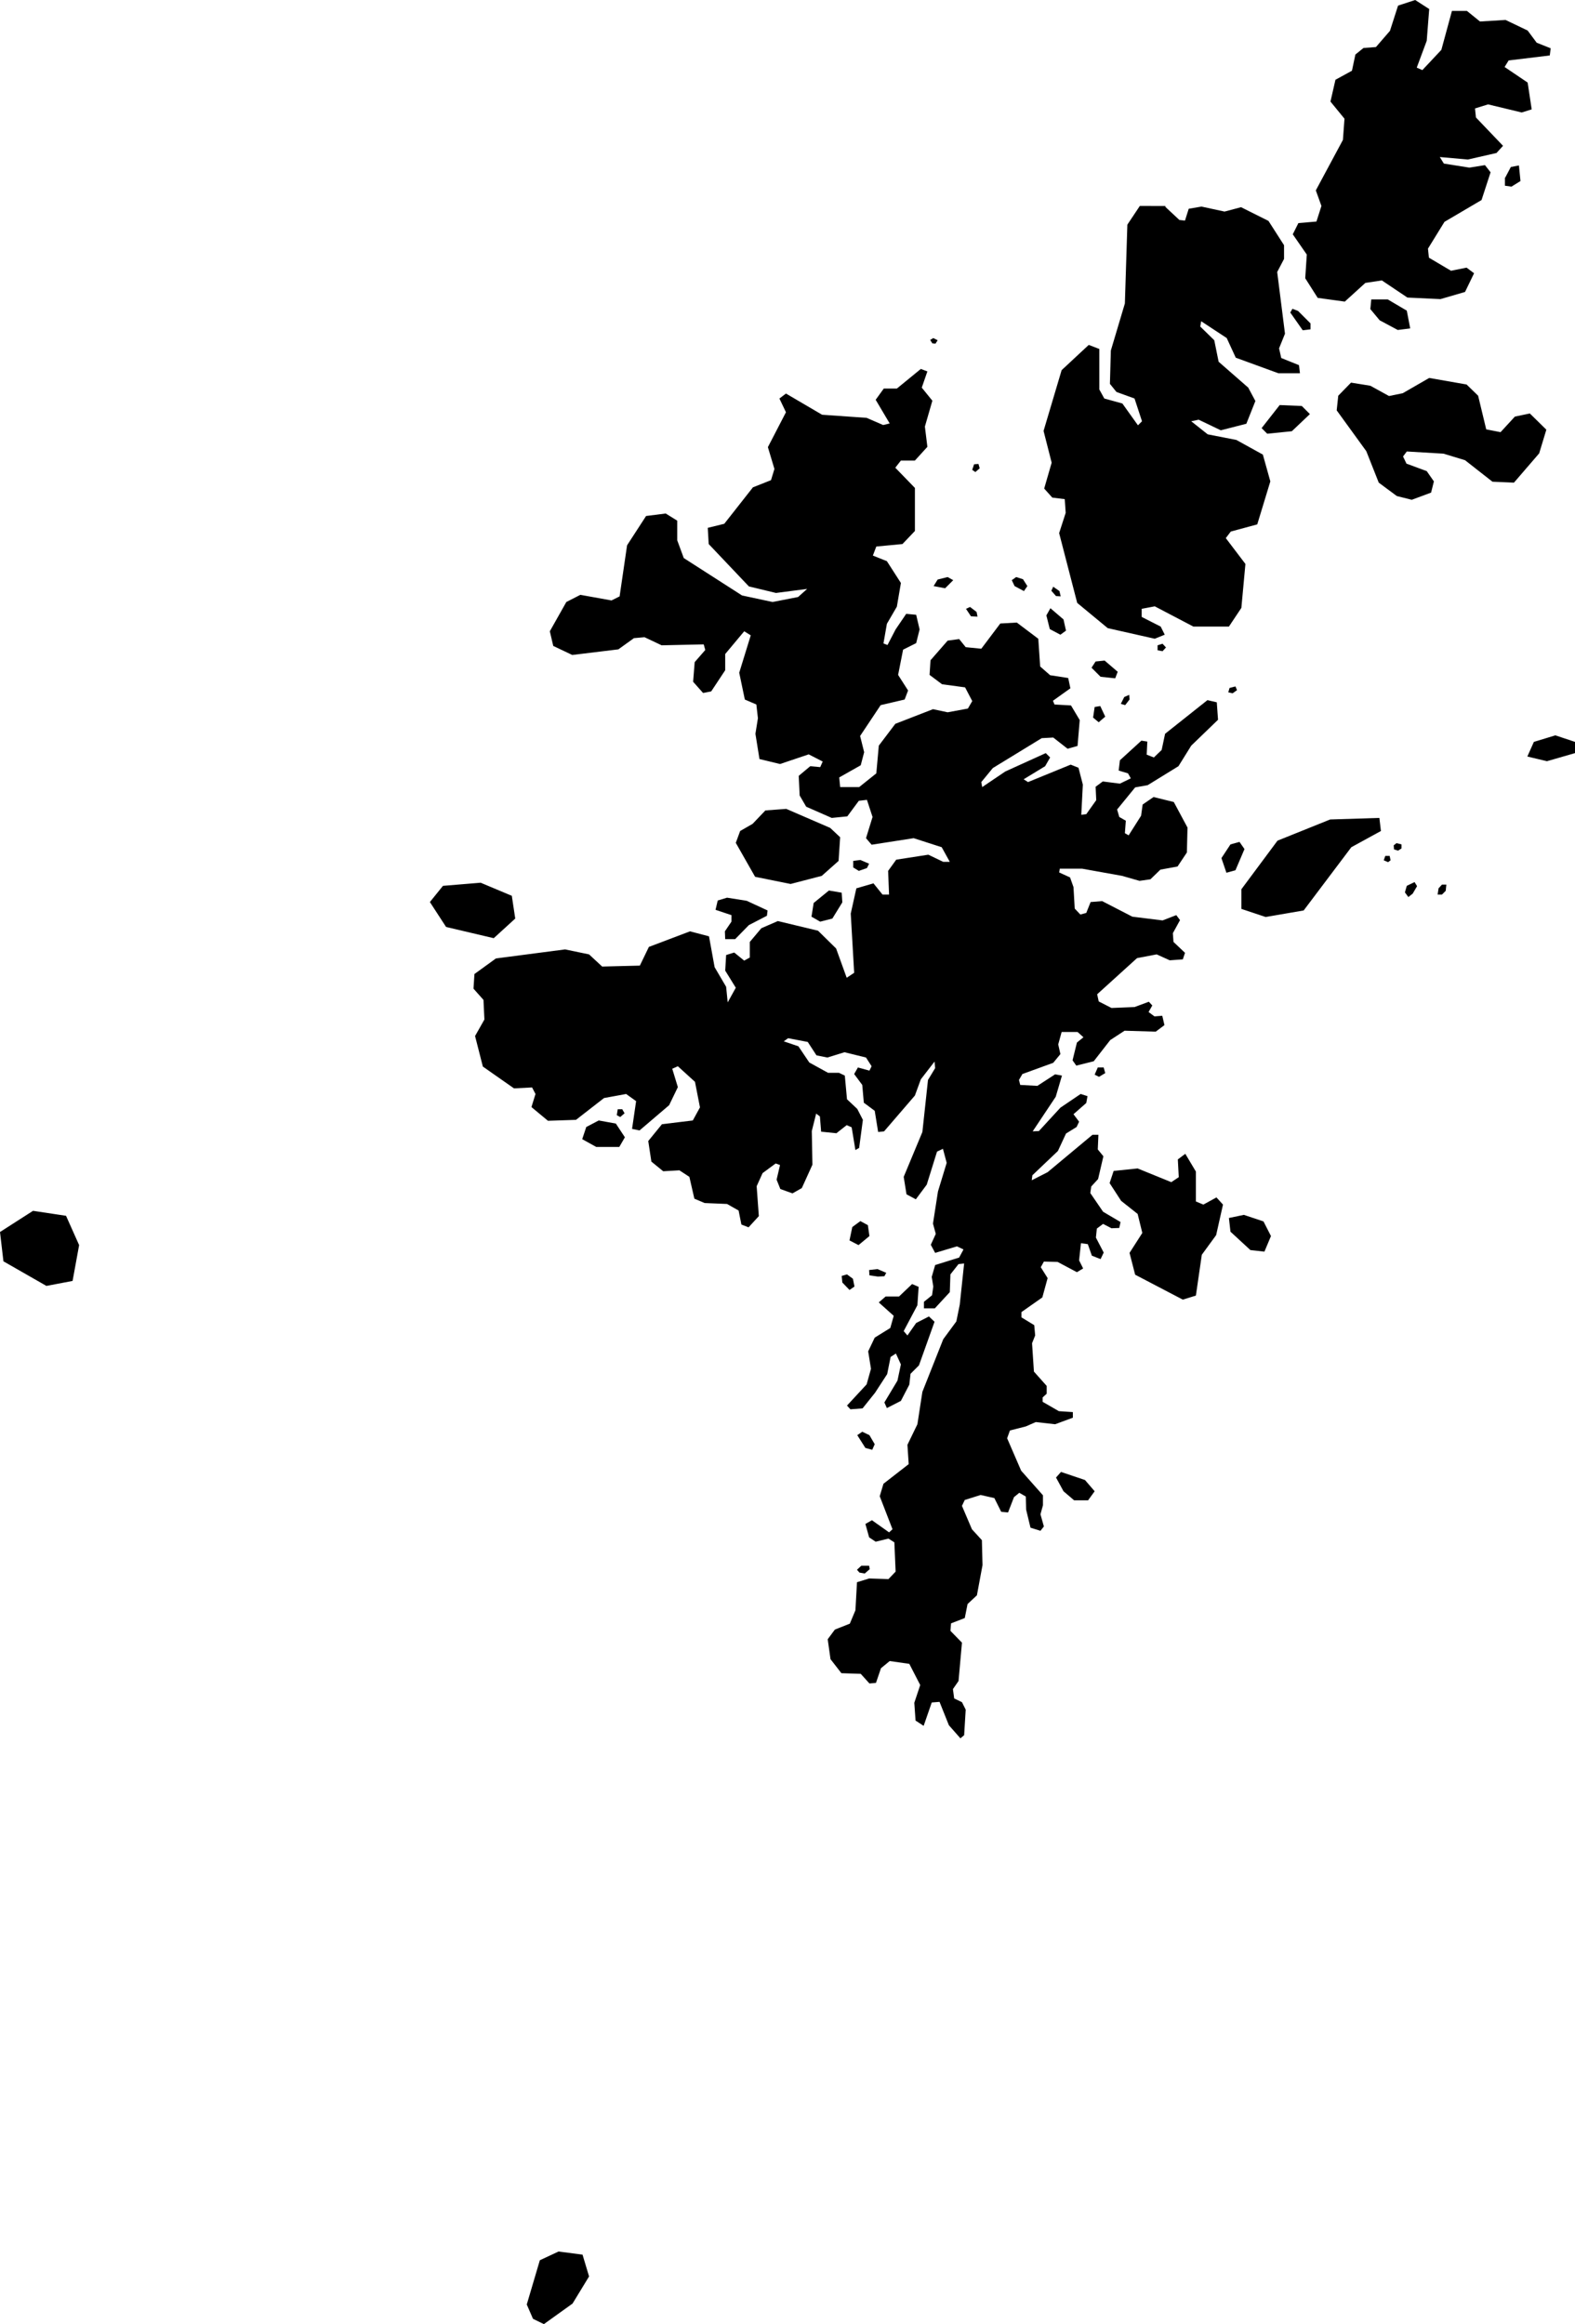 <svg xmlns="http://www.w3.org/2000/svg" viewBox="633.508 191.610 5.056 7.459">
  <path d="M635.219,199.052l0.035,0.017l0.092-0.066l0.053-0.087l-0.021-0.07l-0.077-0.01l-0.06,0.028l-0.042,0.142L635.219,199.052L635.219,199.052z M633.657,195.737l0.084-0.016l0.021-0.115l-0.042-0.094l-0.106-0.016l-0.106,0.068l0.011,0.094L633.657,195.737L633.657,195.737z M634.94,194.585l0.153,0.036l0.069-0.063l-0.011-0.073l-0.1-0.042l-0.121,0.01l-0.042,0.052L634.94,194.585L634.94,194.585z M638.474,194.053l0.09-0.026v-0.036l-0.063-0.021l-0.069,0.021l-0.021,0.047L638.474,194.053L638.474,194.053z M637.571,194.553l0.122-0.021l0.153-0.203l0.095-0.052l-0.005-0.042l-0.158,0.005l-0.169,0.068l-0.116,0.156v0.063L637.571,194.553L637.571,194.553z M636.235,195.591l0.009-0.043l0.026-0.019l0.024,0.013l0.005,0.035l-0.035,0.029L636.235,195.591L636.235,195.591z M636.212,195.726l-0.002-0.021l0.017-0.005l0.019,0.014l0.005,0.025l-0.016,0.011L636.212,195.726L636.212,195.726z M637.051,195.036l0.005,0.018l-0.02,0.012l-0.014-0.007l0.01-0.023L637.051,195.036L637.051,195.036z M635.506,195.171l0.007,0.012l-0.014,0.012l-0.011-0.006l0.003-0.019H635.506L635.506,195.171z M636.883,193.506l0.006-0.013l0.02,0.014l0.004,0.017l-0.015-0.001L636.883,193.506L636.883,193.506z M636.267,196.657l-0.008-0.009l0.014-0.013l0.025,0l0.002,0.011l-0.016,0.014L636.267,196.657L636.267,196.657z M636.26,196.216l0.016-0.011l0.023,0.011l0.017,0.029l-0.008,0.018l-0.022-0.006L636.26,196.216L636.26,196.216z M636.299,195.703l-0.001-0.017l0.027-0.003l0.028,0.012l-0.006,0.011l-0.021,0.001L636.299,195.703L636.299,195.703z M637.65,192.613l0.007-0.012l0.018,0.007l0.04,0.04v0.019l-0.025,0.003L637.65,192.613L637.65,192.613z M638.34,192.18l0.018-0.034l0.026-0.005l0.005,0.05l-0.029,0.018l-0.021-0.003V192.18L638.34,192.18z M637.907,192.602l0.003-0.031h0.053l0.061,0.036l0.011,0.057l-0.04,0.005l-0.058-0.031L637.907,192.602L637.907,192.602z M637.616,192.91l0.071,0.003l0.026,0.026l-0.058,0.055l-0.079,0.008l-0.018-0.018L637.616,192.91L637.616,192.91z M636.505,193.491l0.013-0.021l0.032-0.008l0.018,0.01l-0.026,0.026L636.505,193.491L636.505,193.491z M637.017,193.913l0.005-0.034l0.018-0.003l0.016,0.034l-0.021,0.018L637.017,193.913L637.017,193.913z M636.922,193.598l0.008,0.036l-0.018,0.013l-0.034-0.018l-0.011-0.044l0.013-0.023L636.922,193.598L636.922,193.598z M637.445,194.411l-0.016-0.047l0.029-0.044l0.029-0.008l0.016,0.023l-0.029,0.068L637.445,194.411L637.445,194.411z M637.025,193.733l0.029-0.003l0.042,0.036l-0.008,0.021l-0.047-0.005l-0.029-0.029L637.025,193.733L637.025,193.733z M636.146,194.421l-0.1,0.026l-0.114-0.023l-0.062-0.109l0.014-0.038l0.04-0.023l0.041-0.043l0.067-0.005l0.141,0.061l0.032,0.03l-0.005,0.076L636.146,194.421L636.146,194.421z M636.247,194.394v-0.021l0.023-0.003l0.028,0.012l-0.007,0.014l-0.026,0.009L636.247,194.394L636.247,194.394z M636.12,194.508l0.049-0.04l0.041,0.007l0.002,0.031l-0.032,0.052l-0.039,0.01l-0.028-0.016L636.12,194.508L636.12,194.508z M635.835,194.599l0.021-0.031v-0.021l-0.051-0.017l0.007-0.03l0.03-0.009l0.063,0.01l0.067,0.031l-0.002,0.017l-0.058,0.03l-0.044,0.045h-0.032L635.835,194.599L635.835,194.599z M635.377,195.266l0.013-0.039l0.04-0.021l0.055,0.01l0.029,0.044l-0.018,0.031h-0.074L635.377,195.266L635.377,195.266z M637.458,195.563l-0.005-0.044l0.048-0.01l0.063,0.021l0.024,0.047l-0.021,0.05l-0.045-0.005L637.458,195.563L637.458,195.563z M637.152,195.701l-0.018-0.07l0.041-0.064l-0.015-0.061l-0.053-0.042l-0.037-0.057l0.013-0.039l0.077-0.008l0.108,0.044l0.024-0.016l-0.003-0.057l0.024-0.018l0.034,0.057v0.096l0.024,0.01l0.042-0.023l0.021,0.023l-0.022,0.098l-0.046,0.063l-0.019,0.131l-0.042,0.013L637.152,195.701L637.152,195.701z M636.898,196.352l0.016-0.018l0.077,0.026l0.031,0.036l-0.021,0.029h-0.045l-0.034-0.029L636.898,196.352L636.898,196.352z M636.421,195.896l0.028-0.04l0.041-0.021l0.018,0.017l-0.05,0.14l-0.027,0.027l-0.004,0.035l-0.027,0.052l-0.045,0.023l-0.008-0.018l0.042-0.07l0.011-0.052l-0.016-0.035l-0.017,0.011l-0.011,0.055l-0.039,0.06l-0.04,0.05l-0.039,0.003l-0.011-0.012l0.063-0.068l0.014-0.05l-0.009-0.056l0.021-0.044l0.05-0.031l0.011-0.039l-0.048-0.043l0.022-0.019h0.043l0.042-0.04l0.021,0.009l-0.004,0.059l-0.044,0.083L636.421,195.896L636.421,195.896z M637.799,192.927l0.005-0.047l0.041-0.042l0.062,0.01l0.06,0.033l0.044-0.009l0.085-0.049l0.12,0.021l0.037,0.036l0.026,0.108l0.046,0.009l0.046-0.05l0.048-0.01l0.053,0.052l-0.023,0.076l-0.081,0.094l-0.069-0.003l-0.088-0.069l-0.069-0.021l-0.118-0.007l-0.012,0.016l0.011,0.023l0.065,0.024l0.023,0.033l-0.009,0.036l-0.062,0.023l-0.048-0.012l-0.058-0.043l-0.04-0.101L637.799,192.927L637.799,192.927z M637.738,192.566l-0.04-0.063l0.005-0.076l-0.045-0.065l0.018-0.036l0.058-0.005l0.016-0.05l-0.018-0.05l0.087-0.162l0.005-0.068l-0.045-0.055l0.016-0.07l0.053-0.029l0.011-0.052l0.026-0.021l0.04-0.003l0.045-0.052l0.026-0.081l0.055-0.018l0.045,0.029l-0.008,0.102l-0.032,0.086l0.018,0.008l0.061-0.065l0.034-0.125h0.048l0.042,0.034l0.082-0.005l0.071,0.034l0.029,0.039l0.045,0.018l-0.003,0.023l-0.132,0.016l-0.013,0.021l0.074,0.05l0.013,0.086l-0.032,0.01l-0.108-0.026l-0.042,0.013l0.003,0.029l0.087,0.091l-0.021,0.023l-0.092,0.021l-0.09-0.008l0.013,0.021l0.082,0.013l0.05-0.008l0.018,0.023l-0.029,0.089l-0.119,0.07l-0.053,0.086l0.003,0.029l0.071,0.042l0.05-0.01l0.024,0.018l-0.029,0.06l-0.079,0.023l-0.106-0.005l-0.082-0.055l-0.053,0.008l-0.066,0.06L637.738,192.566L637.738,192.566z M637.249,192.274l0.045,0.042l0.018,0.002l0.012-0.038l0.041-0.007l0.074,0.016l0.053-0.014l0.088,0.044l0.05,0.078v0.044l-0.022,0.042l0.025,0.198l-0.019,0.047l0.007,0.031l0.057,0.023l0.003,0.026h-0.069l-0.137-0.05l-0.029-0.063l-0.082-0.054l-0.003,0.017l0.045,0.044l0.014,0.069l0.095,0.083l0.023,0.043l-0.029,0.073l-0.082,0.021l-0.071-0.034l-0.024,0.005l0.053,0.042l0.092,0.018l0.085,0.047l0.024,0.086l-0.042,0.138l-0.085,0.023l-0.016,0.021l0.063,0.083l-0.013,0.141l-0.04,0.06h-0.114l-0.124-0.065l-0.042,0.008v0.026l0.061,0.031l0.013,0.026l-0.032,0.013l-0.151-0.034l-0.098-0.081l-0.058-0.224l0.021-0.065l-0.003-0.044l-0.04-0.005l-0.026-0.029l0.024-0.083l-0.026-0.102l0.058-0.195l0.087-0.081l0.034,0.013v0.13l0.016,0.029l0.058,0.016l0.05,0.07l0.013-0.013l-0.024-0.073l-0.058-0.021l-0.021-0.026l0.003-0.107l0.045-0.151l0.008-0.253l0.04-0.06H637.249L637.249,192.274z M636.421,196.247l0.032-0.066l0.016-0.104l0.067-0.169l0.042-0.057l0.011-0.054l0.014-0.132l-0.018,0.002l-0.026,0.033l-0.002,0.057l-0.048,0.052h-0.035v-0.021l0.026-0.021l0.004-0.028l-0.005-0.031l0.011-0.038l0.077-0.024l0.014-0.026l-0.021-0.01l-0.07,0.021l-0.014-0.026l0.016-0.035l-0.009-0.033l0.016-0.103l0.028-0.092l-0.012-0.045l-0.019,0.009l-0.033,0.106l-0.035,0.047l-0.03-0.016l-0.009-0.056l0.06-0.144l0.018-0.167l0.023-0.038l-0.002-0.021l-0.044,0.057l-0.019,0.052l-0.099,0.115l-0.019,0.002l-0.011-0.068l-0.035-0.026l-0.005-0.057l-0.026-0.035l0.012-0.021l0.037,0.01l0.007-0.014l-0.018-0.028l-0.069-0.017l-0.055,0.017l-0.035-0.007l-0.028-0.043l-0.063-0.012l-0.014,0.01l0.047,0.016l0.035,0.052l0.06,0.033h0.035l0.019,0.009l0.007,0.076l0.033,0.031l0.018,0.035l-0.012,0.09l-0.012,0.007l-0.012-0.073l-0.016-0.007l-0.033,0.026l-0.049-0.005l-0.004-0.049l-0.012-0.009l-0.014,0.056l0.002,0.108l-0.034,0.075l-0.03,0.017l-0.039-0.014l-0.012-0.03l0.011-0.047l-0.014-0.005l-0.042,0.031l-0.019,0.042l0.007,0.096l-0.033,0.036l-0.023-0.009l-0.009-0.045l-0.037-0.021l-0.072-0.003l-0.033-0.014l-0.016-0.07l-0.032-0.021l-0.052,0.003l-0.038-0.031l-0.01-0.066l0.044-0.054l0.099-0.012l0.023-0.042l-0.016-0.082l-0.055-0.05l-0.018,0.008l0.018,0.059l-0.028,0.058l-0.095,0.081l-0.024-0.005l0.013-0.089l-0.032-0.023l-0.071,0.013l-0.09,0.07l-0.09,0.003l-0.053-0.044l0.013-0.042l-0.011-0.021l-0.058,0.003l-0.1-0.07l-0.025-0.098l0.03-0.053l-0.003-0.063l-0.032-0.036l0.003-0.047l0.069-0.05l0.222-0.029l0.077,0.016l0.042,0.039l0.121-0.003l0.029-0.06l0.132-0.05l0.061,0.016l0.018,0.099l0.037,0.063l0.005,0.05l0.026-0.047l-0.034-0.055l0.003-0.05l0.026-0.008l0.032,0.026l0.018-0.01v-0.05l0.037-0.044l0.053-0.023l0.129,0.031l0.058,0.057l0.034,0.094l0.024-0.016l-0.011-0.19l0.018-0.081l0.055-0.016l0.029,0.036h0.021l-0.003-0.076l0.026-0.036l0.103-0.016l0.048,0.023h0.021l-0.026-0.047l-0.09-0.029l-0.135,0.021l-0.018-0.021l0.021-0.068l-0.018-0.055l-0.026,0.003l-0.037,0.05l-0.05,0.005l-0.082-0.036l-0.021-0.036l-0.003-0.063l0.037-0.031l0.032,0.003l0.008-0.018l-0.045-0.023l-0.092,0.031l-0.066-0.016l-0.013-0.081l0.008-0.05l-0.005-0.044l-0.037-0.016l-0.018-0.086l0.037-0.12l-0.021-0.013l-0.061,0.073v0.052l-0.045,0.068l-0.026,0.005l-0.032-0.036l0.005-0.063l0.034-0.039l-0.005-0.018l-0.135,0.003l-0.055-0.026l-0.034,0.003l-0.05,0.036l-0.148,0.018l-0.061-0.029l-0.011-0.047l0.053-0.094l0.045-0.023l0.1,0.018l0.026-0.013l0.024-0.164l0.061-0.094l0.063-0.008l0.037,0.023v0.063l0.021,0.057l0.187,0.12l0.098,0.021l0.082-0.016l0.029-0.026l-0.1,0.013l-0.087-0.021l-0.129-0.136l-0.003-0.052l0.053-0.013l0.092-0.117l0.058-0.023l0.011-0.036l-0.021-0.07l0.058-0.112l-0.021-0.044l0.021-0.016l0.116,0.068l0.143,0.01l0.053,0.023l0.021-0.005l-0.045-0.076l0.026-0.036h0.042l0.077-0.063l0.021,0.008l-0.018,0.052l0.034,0.042l-0.024,0.083l0.008,0.065l-0.04,0.044h-0.045l-0.018,0.023l0.063,0.065v0.138l-0.04,0.042l-0.084,0.008l-0.011,0.029l0.045,0.018l0.045,0.07l-0.013,0.076l-0.032,0.055l-0.011,0.063l0.013,0.005l0.026-0.05l0.034-0.05l0.032,0.003l0.011,0.047l-0.011,0.044l-0.042,0.021l-0.016,0.081l0.032,0.05l-0.011,0.029l-0.077,0.018l-0.066,0.099l0.013,0.052l-0.011,0.042l-0.069,0.039l0.003,0.031h0.061l0.055-0.044l0.008-0.089l0.053-0.07l0.121-0.047l0.047,0.01l0.065-0.012l0.014-0.024l-0.023-0.044l-0.074-0.01l-0.04-0.03l0.003-0.047l0.055-0.063l0.037-0.005l0.021,0.026l0.05,0.005l0.061-0.081l0.053-0.003l0.069,0.052l0.006,0.089l0.032,0.028l0.058,0.009l0.007,0.033l-0.056,0.04l0.005,0.012l0.053,0.003l0.028,0.047l-0.007,0.083l-0.032,0.009l-0.046-0.036l-0.037,0.002l-0.157,0.096l-0.037,0.045l0.003,0.016l0.074-0.05l0.13-0.059l0.014,0.014l-0.016,0.028l-0.069,0.042l0.014,0.009l0.137-0.056l0.025,0.01l0.014,0.054l-0.005,0.097l0.016-0.002l0.032-0.045l-0.002-0.043l0.023-0.017l0.055,0.007l0.035-0.017l-0.009-0.016l-0.03-0.009l0.004-0.033l0.069-0.063l0.019,0.003l-0.002,0.042l0.023,0.009l0.025-0.024l0.011-0.052l0.136-0.108l0.03,0.007l0.004,0.056l-0.086,0.083l-0.041,0.066l-0.099,0.061l-0.04,0.007l-0.058,0.071l0.007,0.024l0.021,0.012l-0.003,0.04l0.012,0.007l0.04-0.063l0.005-0.036l0.035-0.024l0.065,0.016l0.044,0.082l-0.002,0.08l-0.03,0.045l-0.055,0.01l-0.032,0.031l-0.035,0.005l-0.056-0.016l-0.128-0.023h-0.072l-0.002,0.012l0.035,0.016l0.011,0.031l0.004,0.069l0.018,0.019l0.019-0.005l0.014-0.035l0.037-0.003l0.097,0.05l0.097,0.012l0.044-0.017l0.012,0.016l-0.023,0.042l0.002,0.028l0.037,0.035l-0.007,0.021l-0.042,0.003l-0.042-0.019l-0.063,0.012l-0.128,0.116l0.005,0.023l0.041,0.021l0.074-0.003l0.046-0.017l0.011,0.012l-0.012,0.021l0.019,0.014l0.025-0.002l0.007,0.03l-0.028,0.021l-0.1-0.003l-0.046,0.03l-0.053,0.068l-0.056,0.014l-0.012-0.017l0.014-0.057l0.021-0.017l-0.019-0.017h-0.051l-0.011,0.04l0.007,0.031l-0.023,0.028l-0.099,0.036l-0.011,0.019l0.004,0.016l0.055,0.003l0.057-0.037l0.022,0.004l-0.02,0.068l-0.074,0.111l0.02-0.001l0.069-0.075l0.065-0.044l0.022,0.007l-0.004,0.022l-0.041,0.036l0.018,0.024l-0.008,0.017l-0.034,0.021l-0.026,0.056l-0.082,0.078l-0.002,0.016l0.051-0.026l0.144-0.12h0.019l-0.002,0.047l0.018,0.022l-0.017,0.073l-0.022,0.024l-0.003,0.021l0.041,0.06l0.056,0.033l-0.004,0.019l-0.025,0.001l-0.027-0.014l-0.02,0.015l-0.003,0.029l0.025,0.048l-0.01,0.021l-0.028-0.011l-0.013-0.037l-0.022-0.003l-0.006,0.055l0.013,0.026l-0.02,0.012l-0.062-0.033l-0.044-0.001l-0.01,0.018l0.022,0.035l-0.017,0.062l-0.067,0.047v0.017l0.041,0.025l0.003,0.033l-0.01,0.025l0.006,0.091l0.041,0.046v0.025l-0.013,0.012v0.014l0.052,0.03l0.045,0.003v0.018l-0.057,0.021l-0.062-0.007l-0.032,0.014l-0.051,0.013l-0.009,0.025l0.045,0.104l0.07,0.079v0.032l-0.008,0.029l0.011,0.039l-0.011,0.014l-0.032-0.01l-0.014-0.058l-0.001-0.042l-0.021-0.012l-0.017,0.014l-0.019,0.049l-0.022-0.002l-0.022-0.044l-0.044-0.01l-0.051,0.016l-0.009,0.019l0.032,0.075l0.032,0.035l0.002,0.08l-0.018,0.097l-0.03,0.028l-0.009,0.045l-0.044,0.017l-0.002,0.024l0.037,0.038l-0.011,0.123l-0.018,0.026l0.004,0.03l0.025,0.012l0.012,0.024l-0.005,0.082l-0.012,0.01l-0.037-0.042l-0.03-0.075l-0.025,0.002l-0.026,0.075l-0.026-0.017l-0.004-0.057l0.019-0.057l-0.035-0.068l-0.063-0.009l-0.028,0.023l-0.016,0.047l-0.021,0.002l-0.028-0.031l-0.062-0.002l-0.035-0.045l-0.009-0.064l0.023-0.031l0.048-0.019l0.018-0.043l0.005-0.09l0.039-0.012l0.062,0.002l0.023-0.024l-0.004-0.094l-0.019-0.012l-0.041,0.01l-0.021-0.014l-0.012-0.043l0.021-0.012l0.055,0.039l0.011-0.01l-0.041-0.106l0.012-0.04l0.081-0.063L636.421,196.247L636.421,196.247z M636.765,193.491l-0.009-0.019l0.014-0.01l0.022,0.007l0.014,0.022l-0.011,0.016L636.765,193.491L636.765,193.491z M638.126,194.461l0.011-0.012l0.014,0l-0.002,0.02l-0.012,0.012h-0.014L638.126,194.461L638.126,194.461z M636.649,193.099l0.004,0.014l-0.014,0.012l-0.01-0.007l0.006-0.018L636.649,193.099L636.649,193.099z M637.955,194.357h0.014l0.003,0.014l-0.008,0.006l-0.014-0.006L637.955,194.357L637.955,194.357z M637.12,193.873l-0.014-0.004l0.011-0.022l0.016-0.007l0.001,0.015L637.12,193.873L637.12,193.873z M636.609,193.564l0.013-0.006l0.021,0.016l0.003,0.015l-0.021-0.001L636.609,193.564L636.609,193.564z M638.029,194.489l-0.011-0.015l0.006-0.021l0.025-0.012l0.008,0.013l-0.014,0.024L638.029,194.489L638.029,194.489z M637.982,194.323l0.009-0.007l0.016,0.004l0,0.013l-0.011,0.007l-0.013-0.004L637.982,194.323L637.982,194.323z M637.224,193.681l0.016-0.005l0.011,0.012l-0.011,0.012l-0.016-0.003V193.681L637.224,193.681z M637.451,193.832l0.004-0.014l0.019-0.005l0.005,0.012l-0.014,0.01L637.451,193.832L637.451,193.832z M636.494,192.701l0.01-0.006l0.014,0.007l-0.007,0.011l-0.01-0.001L636.494,192.701L636.494,192.701z"/>
</svg>
